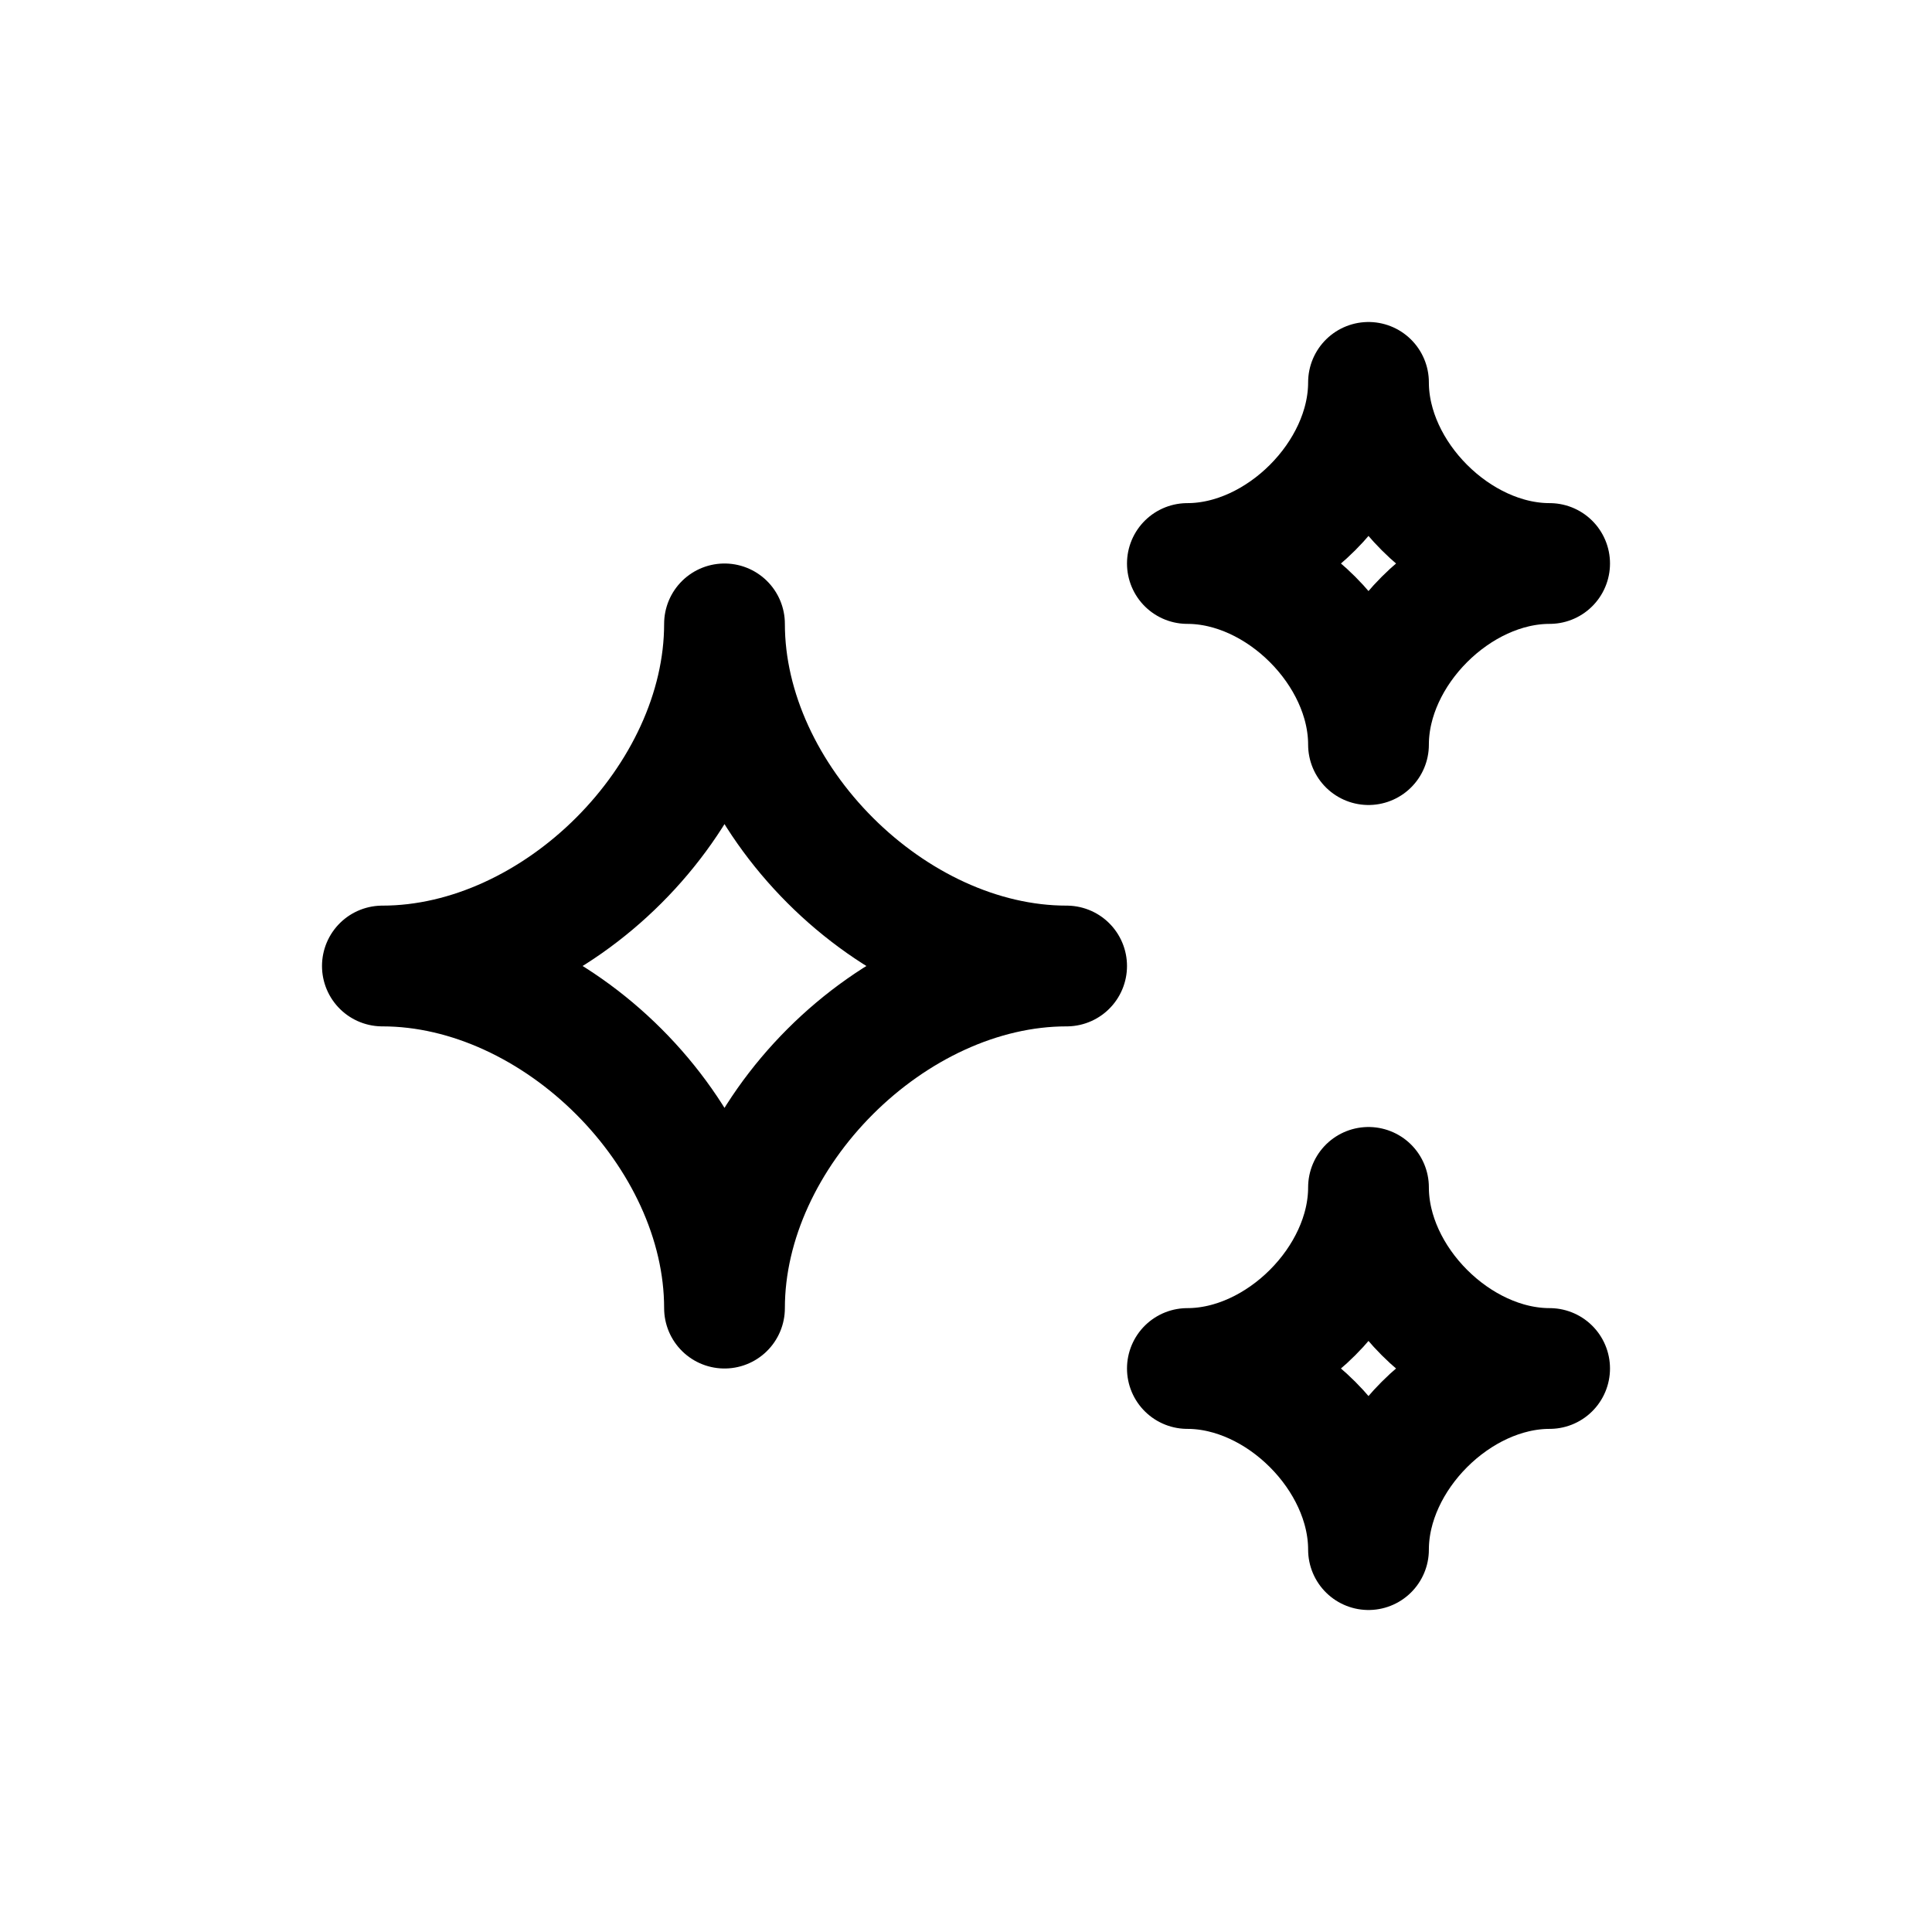 <svg width="24" height="24" viewBox="0 0 24 24" fill="none" xmlns="http://www.w3.org/2000/svg">
<path d="M17 4.75C17 5.897 15.897 7 14.75 7C15.897 7 17 8.103 17 9.25C17 8.103 18.103 7 19.25 7C18.103 7 17 5.897 17 4.75Z" stroke="currentColor" stroke-width="1.5" stroke-linecap="round" stroke-linejoin="round"/>
<path d="M17 14.75C17 15.897 15.897 17 14.75 17C15.897 17 17 18.103 17 19.25C17 18.103 18.103 17 19.25 17C18.103 17 17 15.897 17 14.75Z" stroke="currentColor" stroke-width="1.5" stroke-linecap="round" stroke-linejoin="round"/>
<path d="M9 7.75C9 9.917 6.917 12 4.75 12C6.917 12 9 14.083 9 16.25C9 14.083 11.083 12 13.25 12C11.083 12 9 9.917 9 7.75Z" stroke="currentColor" stroke-width="1.5" stroke-linecap="round" stroke-linejoin="round"/>
</svg>
